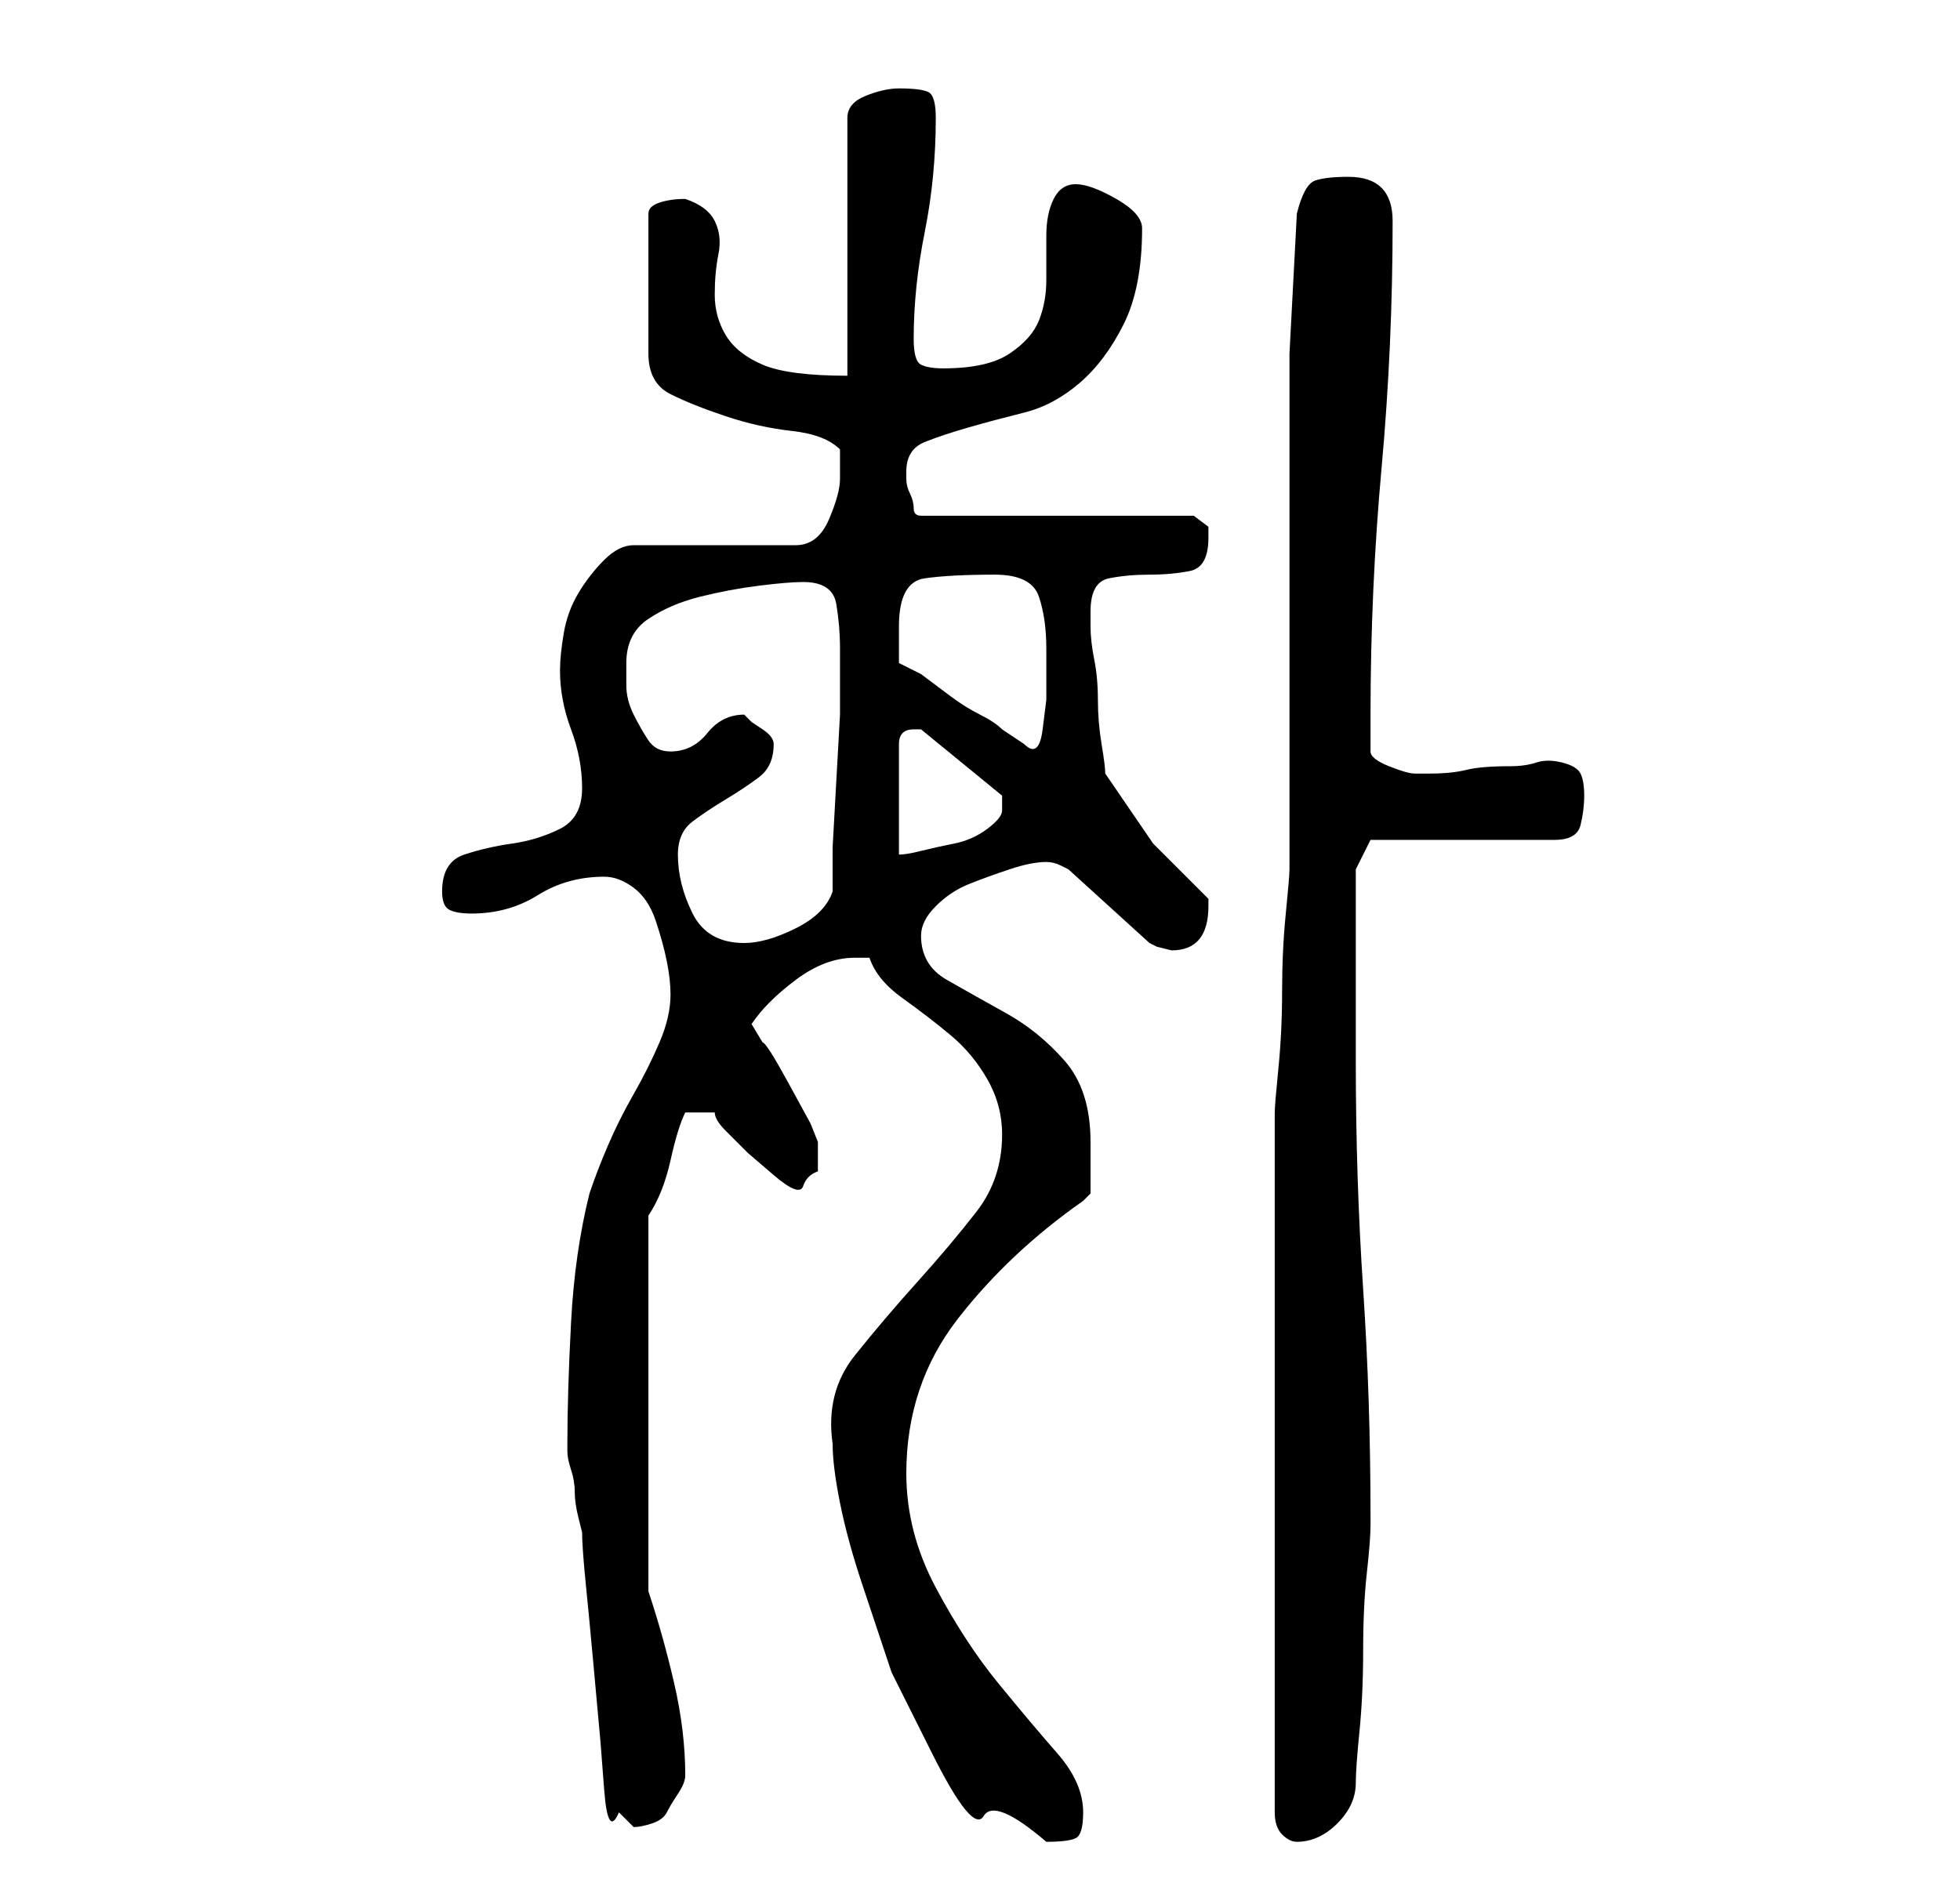 <?xml version="1.0" standalone="no"?>
<!DOCTYPE svg PUBLIC "-//W3C//DTD SVG 1.1//EN" "http://www.w3.org/Graphics/SVG/1.1/DTD/svg11.dtd" >
<svg xmlns="http://www.w3.org/2000/svg" xmlns:xlink="http://www.w3.org/1999/xlink" version="1.1" viewBox="-10 0 266 256">
   <path fill="currentColor"
d="M103 196q0 3 1 8t3 11l4 12t5.5 11t7 8.5t8.5 3.5q3 0 4 -0.5t1 -3.5q0 -4 -3.5 -8t-8 -9.5t-8.5 -13t-4 -15.5q0 -12 7 -21t17 -16l1 -1v-7q0 -7 -3.5 -11t-8 -6.5t-8 -4.5t-3.5 -6q0 -2 2 -4t4.5 -3t5.5 -2t5 -1q1 0 2 0.5l1 0.5l11 10l1 0.5t2 0.5q5 0 5 -6v-1
l-7.5 -7.5t-6.5 -9.5q0 -1 -0.5 -4t-0.5 -6t-0.5 -5.5t-0.5 -4.5v-2q0 -4 2.5 -4.5t5.5 -0.5t5.5 -0.5t2.5 -4.5v-1.5t-2 -1.5h-37q-1 0 -1 -1t-0.5 -2t-0.5 -2v-1q0 -3 2.5 -4t6 -2t7.5 -2t7.5 -4t6 -8t2.5 -13q0 -2 -3.5 -4t-5.5 -2t-3 2t-1 5v6q0 3 -1 5.5t-4 4.5t-9 2
q-2 0 -3 -0.5t-1 -3.5q0 -7 1.5 -14.5t1.5 -15.5q0 -3 -1 -3.5t-4 -0.5q-2 0 -4.5 1t-2.5 3v35q-8 0 -11.5 -1.5t-5 -4t-1.5 -5.5t0.5 -5.5t-0.5 -4.5t-4 -3q-2 0 -3.5 0.5t-1.5 1.5v19q0 4 3 5.5t7.5 3t9 2t6.5 2.5v1.5v2.5q0 2 -1.5 5.5t-4.5 3.5h-22q-2 0 -4 2t-3.5 4.5
t-2 5.5t-0.5 5q0 4 1.5 8t1.5 8t-3 5.5t-6.5 2t-6.5 1.5t-3 5q0 2 1 2.5t3 0.5q5 0 9 -2.5t9 -2.5q2 0 4 1.5t3 4.5t1.5 5.5t0.5 4.5q0 3 -1.5 6.5t-3.5 7t-3.5 7t-2.5 6.5q-2 8 -2.5 17.5t-0.5 16.5v1q0 1 0.5 2.5t0.5 3t0.5 3.5l0.5 2q0 2 0.5 7t1 10.5l1 11t0.5 6.5t2 3
l2 2q1 0 2.5 -0.5t2 -1.5t1.5 -2.5t1 -2.5q0 -6 -1.5 -12.5t-3.5 -12.5v-51q2 -3 3 -7.5t2 -6.5h4q0 1 1.5 2.5l3 3t3.5 3t4 1.5t2 -2v-4l-1 -2.5t-3 -5.5t-3.5 -5.5l-1.5 -2.5q2 -3 6 -6t8 -3h2q1 3 4.5 5.5t6.5 5t5 6t2 7.5q0 6 -3.5 10.5t-8 9.5t-8.5 10t-3 12zM163 246
q0 2 1 3t2 1q3 0 5.5 -2.5t2.5 -5.5q0 -2 0.5 -7t0.5 -11t0.5 -10.5t0.5 -6.5v-1q0 -16 -1 -31t-1 -31v-7v-8v-8v-3l2 -4h25q3 0 3.5 -2t0.5 -4t-0.5 -3t-2.5 -1.5t-3.5 0t-3.5 0.5q-4 0 -6 0.5t-5 0.5h-2q-1 0 -3.5 -1t-2.5 -2v-5q0 -17 1.5 -33.5t1.5 -33.5q0 -6 -6 -6
q-3 0 -4.5 0.5t-2.5 4.5l-1 19v8v12v15v15v13v7q0 1 -0.5 6t-0.5 10.5t-0.5 10.5t-0.5 6v7v13v16v12v9v15v14v9zM82 116q0 -3 2 -4.5t4.5 -3t4.5 -3t2 -4.5v0v0q0 -1 -1.5 -2l-1.5 -1l-0.5 -0.5l-0.5 -0.5q-3 0 -5 2.5t-5 2.5q-2 0 -3 -1.5t-2 -3.5t-1 -4v-3q0 -4 3 -6t7 -3
t8 -1.5t6 -0.5q4 0 4.5 3t0.5 6v3v6t-0.5 9t-0.5 9v6q-1 3 -5 5t-7 2q-5 0 -7 -4t-2 -8zM114 99h1l11 9v2q0 1 -2 2.5t-4.5 2t-4.5 1t-3 0.5v-15q0 -1 0.5 -1.5t1.5 -0.5v0zM112 90v-5q0 -6 3.5 -6.5t9.5 -0.5q5 0 6 3t1 7v3v4t-0.5 4t-2.5 2l-1.5 -1l-1.5 -1q-1 -1 -3 -2
t-4 -2.5l-4 -3t-3 -1.5z" />
</svg>
